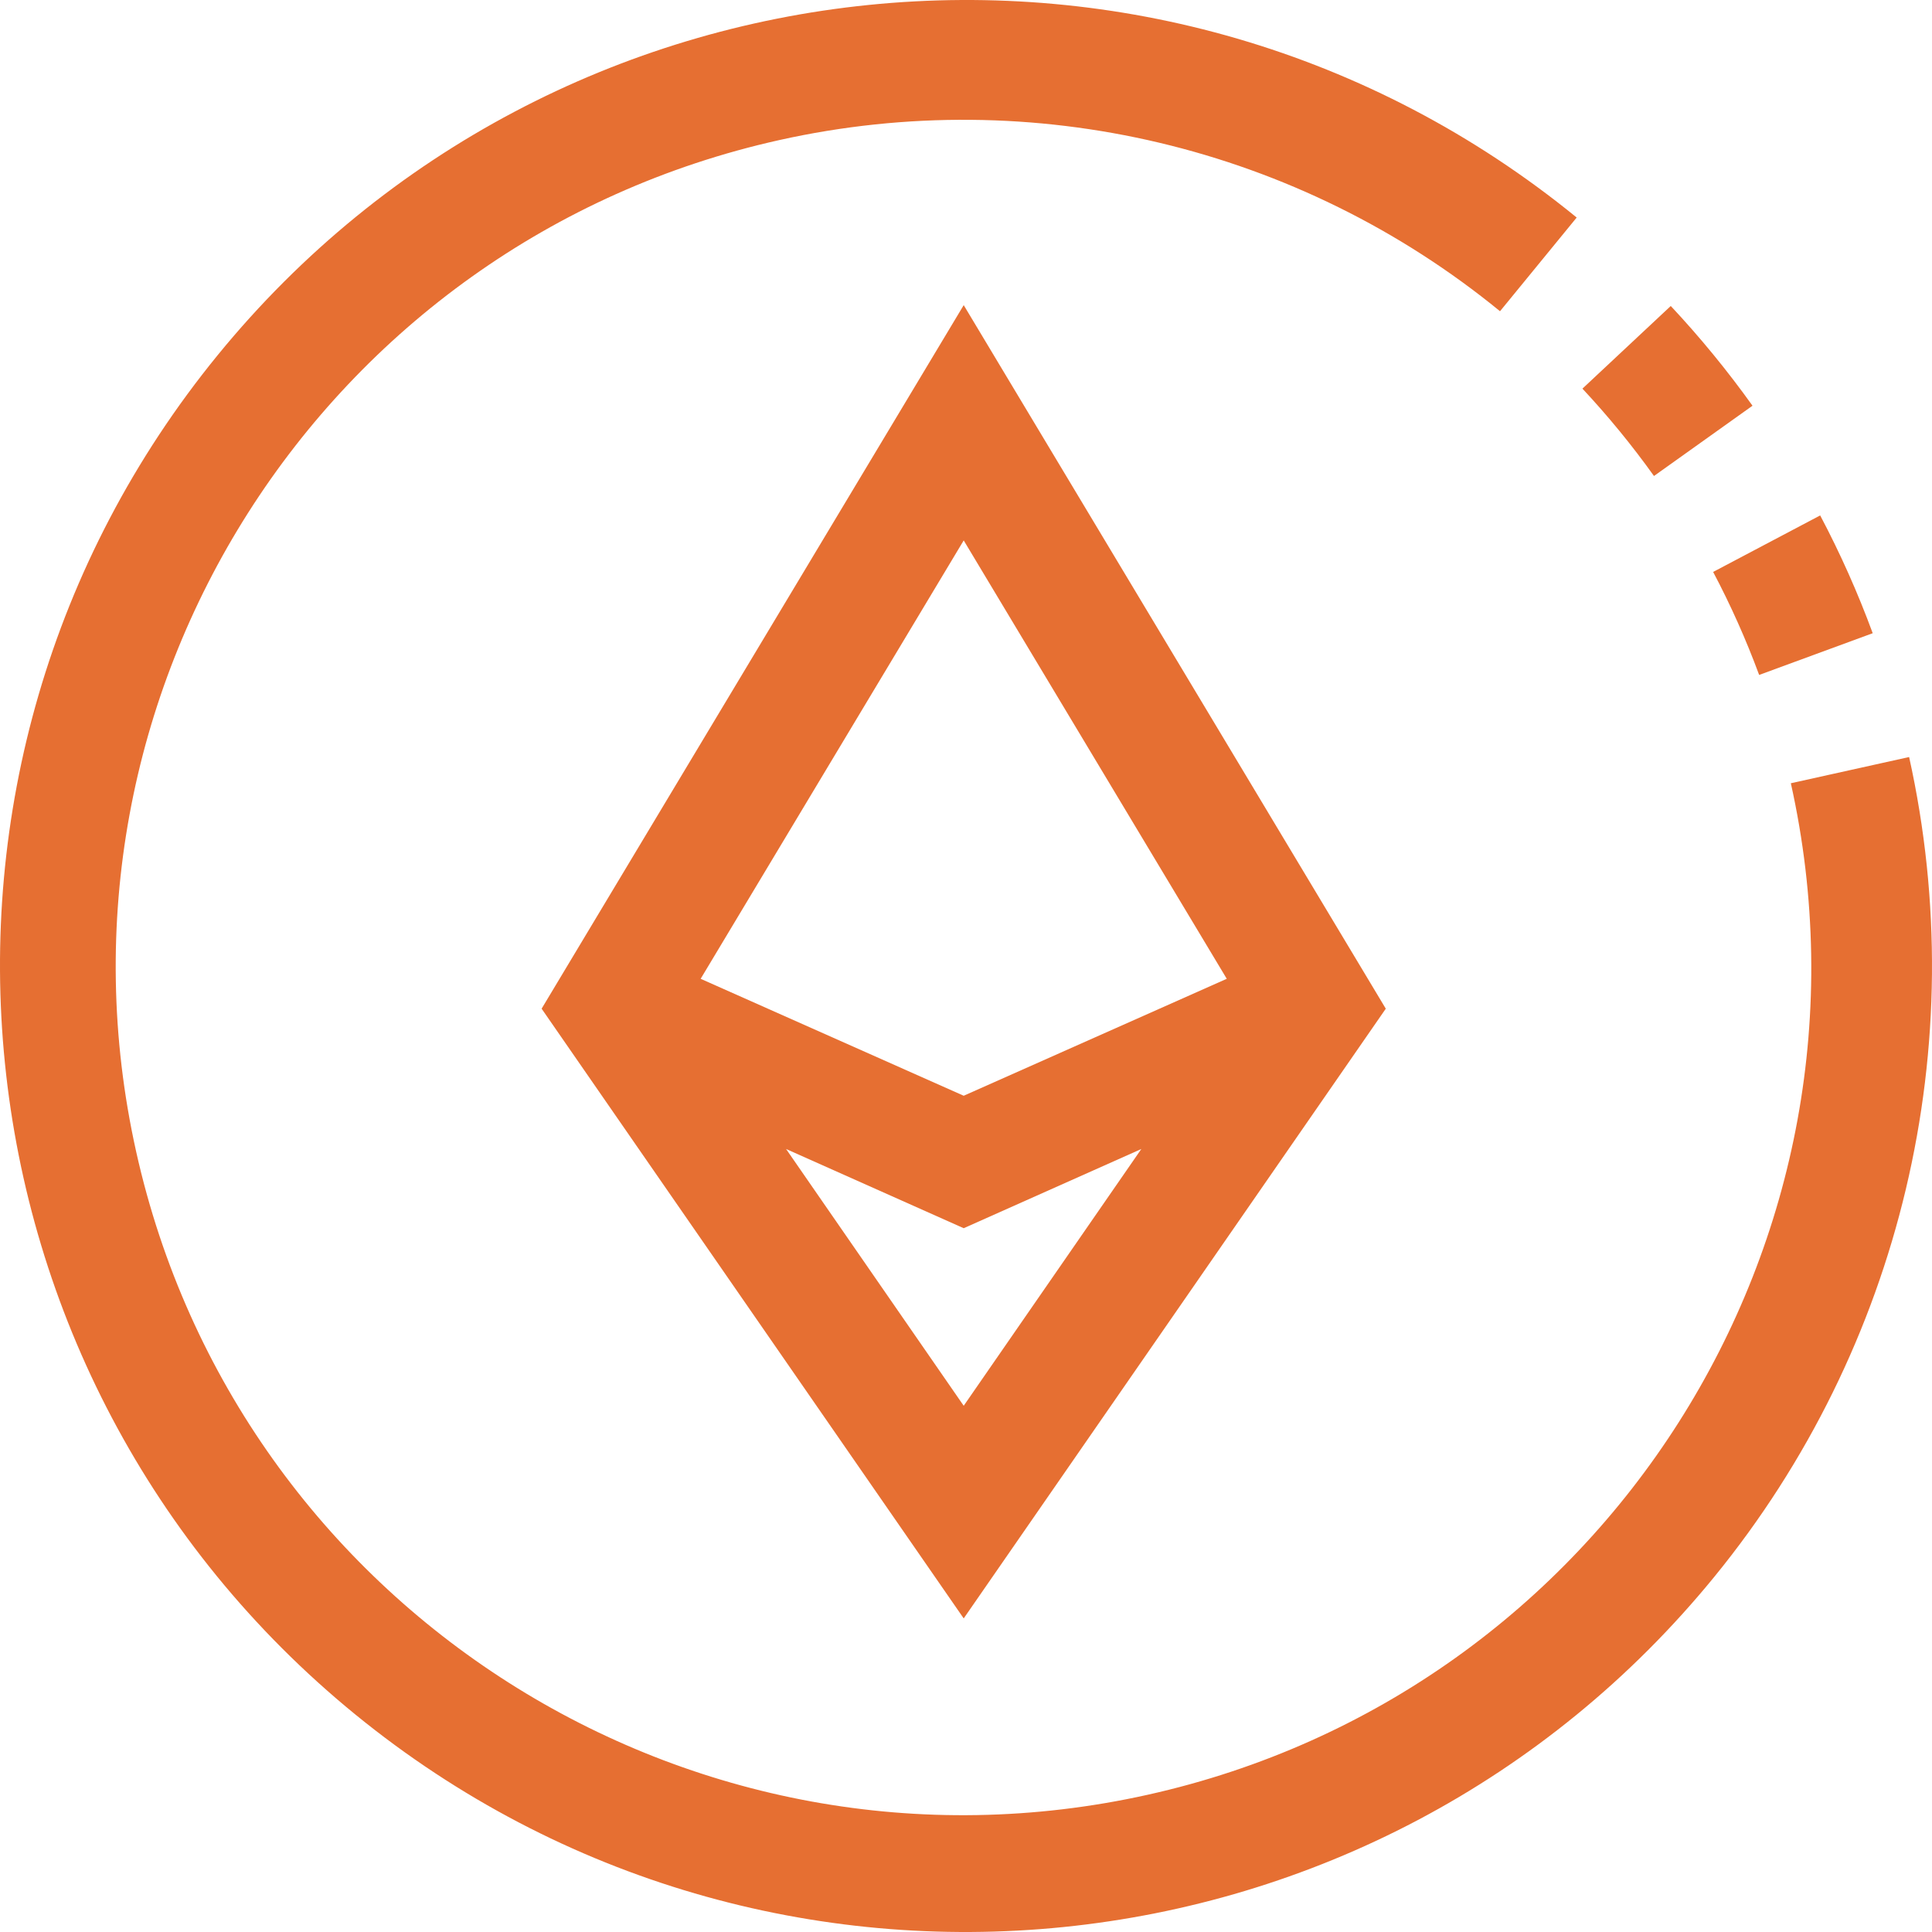 <svg xmlns="http://www.w3.org/2000/svg" width="32" height="32" viewBox="0 0 32 32" fill="none"><g clip-path="url(#clip0)"><path d="M29.137 11.179L31.018 10.488C30.772 9.819 30.481 9.167 30.148 8.537L28.375 9.473C28.666 10.024 28.921 10.594 29.137 11.179Z" fill="#E66F32"></path><path d="M29.027 6.72C28.612 6.14 28.16 5.588 27.673 5.068L26.21 6.437C26.636 6.893 27.032 7.376 27.395 7.884L29.027 6.72Z" fill="#E66F32"></path><path d="M31.62 12.534V12.539L29.662 12.973C31.347 20.542 26.577 28.043 19.009 29.727C11.441 31.412 3.94 26.642 2.255 19.074C0.57 11.505 5.34 4.005 12.908 2.32C17.111 1.384 21.511 2.429 24.845 5.155L26.115 3.603C19.268 -1.983 9.19 -0.961 3.603 5.885C-1.983 12.732 -0.961 22.81 5.885 28.397C12.732 33.983 22.81 32.961 28.396 26.115C31.493 22.32 32.681 17.316 31.62 12.534Z" fill="#E66F32"></path><path d="M8.971 16.707L15.962 26.806L22.953 16.707L15.962 5.054L8.971 16.707ZM15.962 23.284L13.02 19.031L15.962 20.343L18.904 19.031L15.962 23.284ZM15.962 18.149L11.605 16.212L15.962 8.951L20.319 16.212L15.962 18.149Z" fill="#E66F32"></path></g><defs><clipPath id="clip0"><rect width="32" height="32" fill="white"></rect></clipPath></defs></svg>